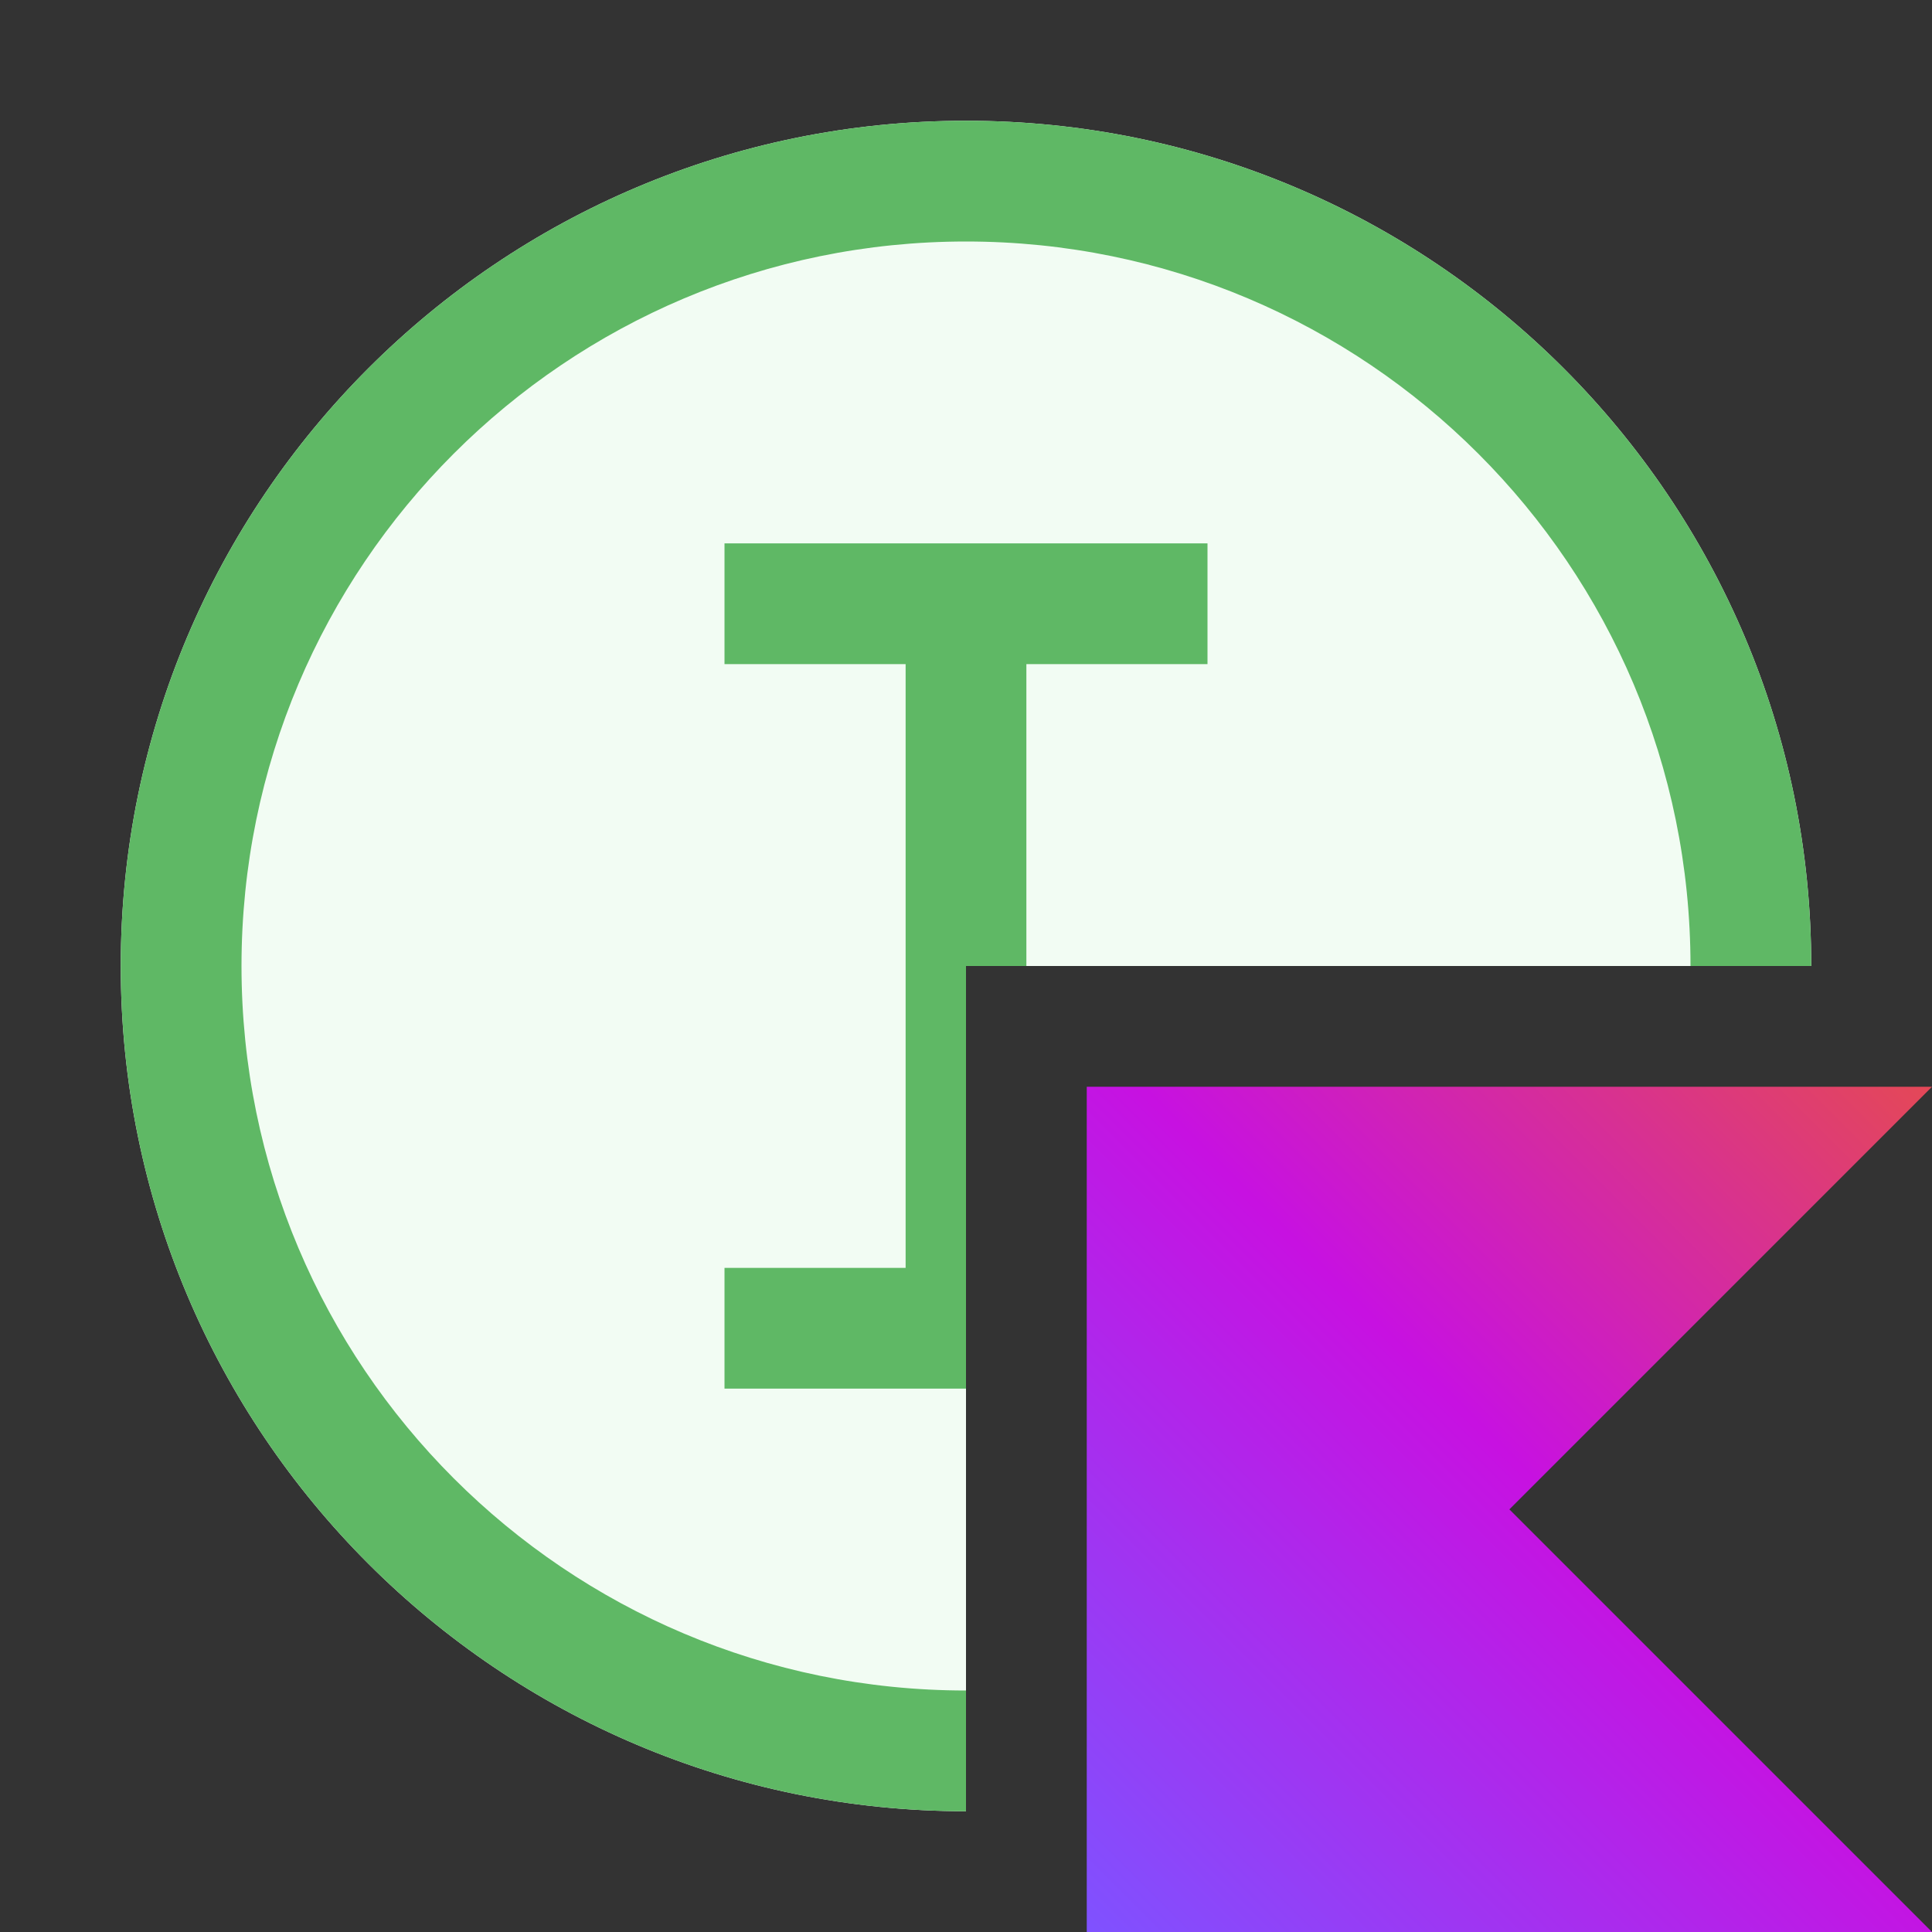 <!-- Copyright 2000-2022 JetBrains s.r.o. and contributors. Use of this source code is governed by the Apache 2.0 license. -->
<svg width="16" height="16" viewBox="0 0 16 16" fill="none" xmlns="http://www.w3.org/2000/svg">
<rect x="0" y="0" width="16" height="16" fill="#333333" stroke="none"/>
<path fill-rule="evenodd" clip-rule="evenodd" d="M15 8C15 4.134 11.866 1 8 1C4.134 1 1 4.134 1 8C1 11.866 4.134 15 8 15V8H15Z" fill="#F2FCF3"/>
<path fill-rule="evenodd" clip-rule="evenodd" d="M10 5.5V4.5H8.5H7.5H6V5.5L7.5 5.5V10.5H6V11.5L7.5 11.5H8V8H8.5V5.5L10 5.5Z" fill="#5FB865"/>
<path fill-rule="evenodd" clip-rule="evenodd" d="M8 14C4.686 14 2 11.314 2 8C2 4.686 4.686 2 8 2C11.314 2 14 4.686 14 8H15C15 4.134 11.866 1 8 1C4.134 1 1 4.134 1 8C1 11.866 4.134 15 8 15V14Z" fill="#5FB865"/>
<path d="M16 16H9V9H16L12.5 12.5L16 16Z" fill="url(#paint0_linear_2417_34011)"/>
<defs>
<linearGradient id="paint0_linear_2417_34011" x1="16" y1="9" x2="9" y2="16" gradientUnits="userSpaceOnUse">
<stop offset="0.003" stop-color="#E44857"/>
<stop offset="0.469" stop-color="#C711E1"/>
<stop offset="1" stop-color="#7F52FF"/>
</linearGradient>
</defs>
</svg>
